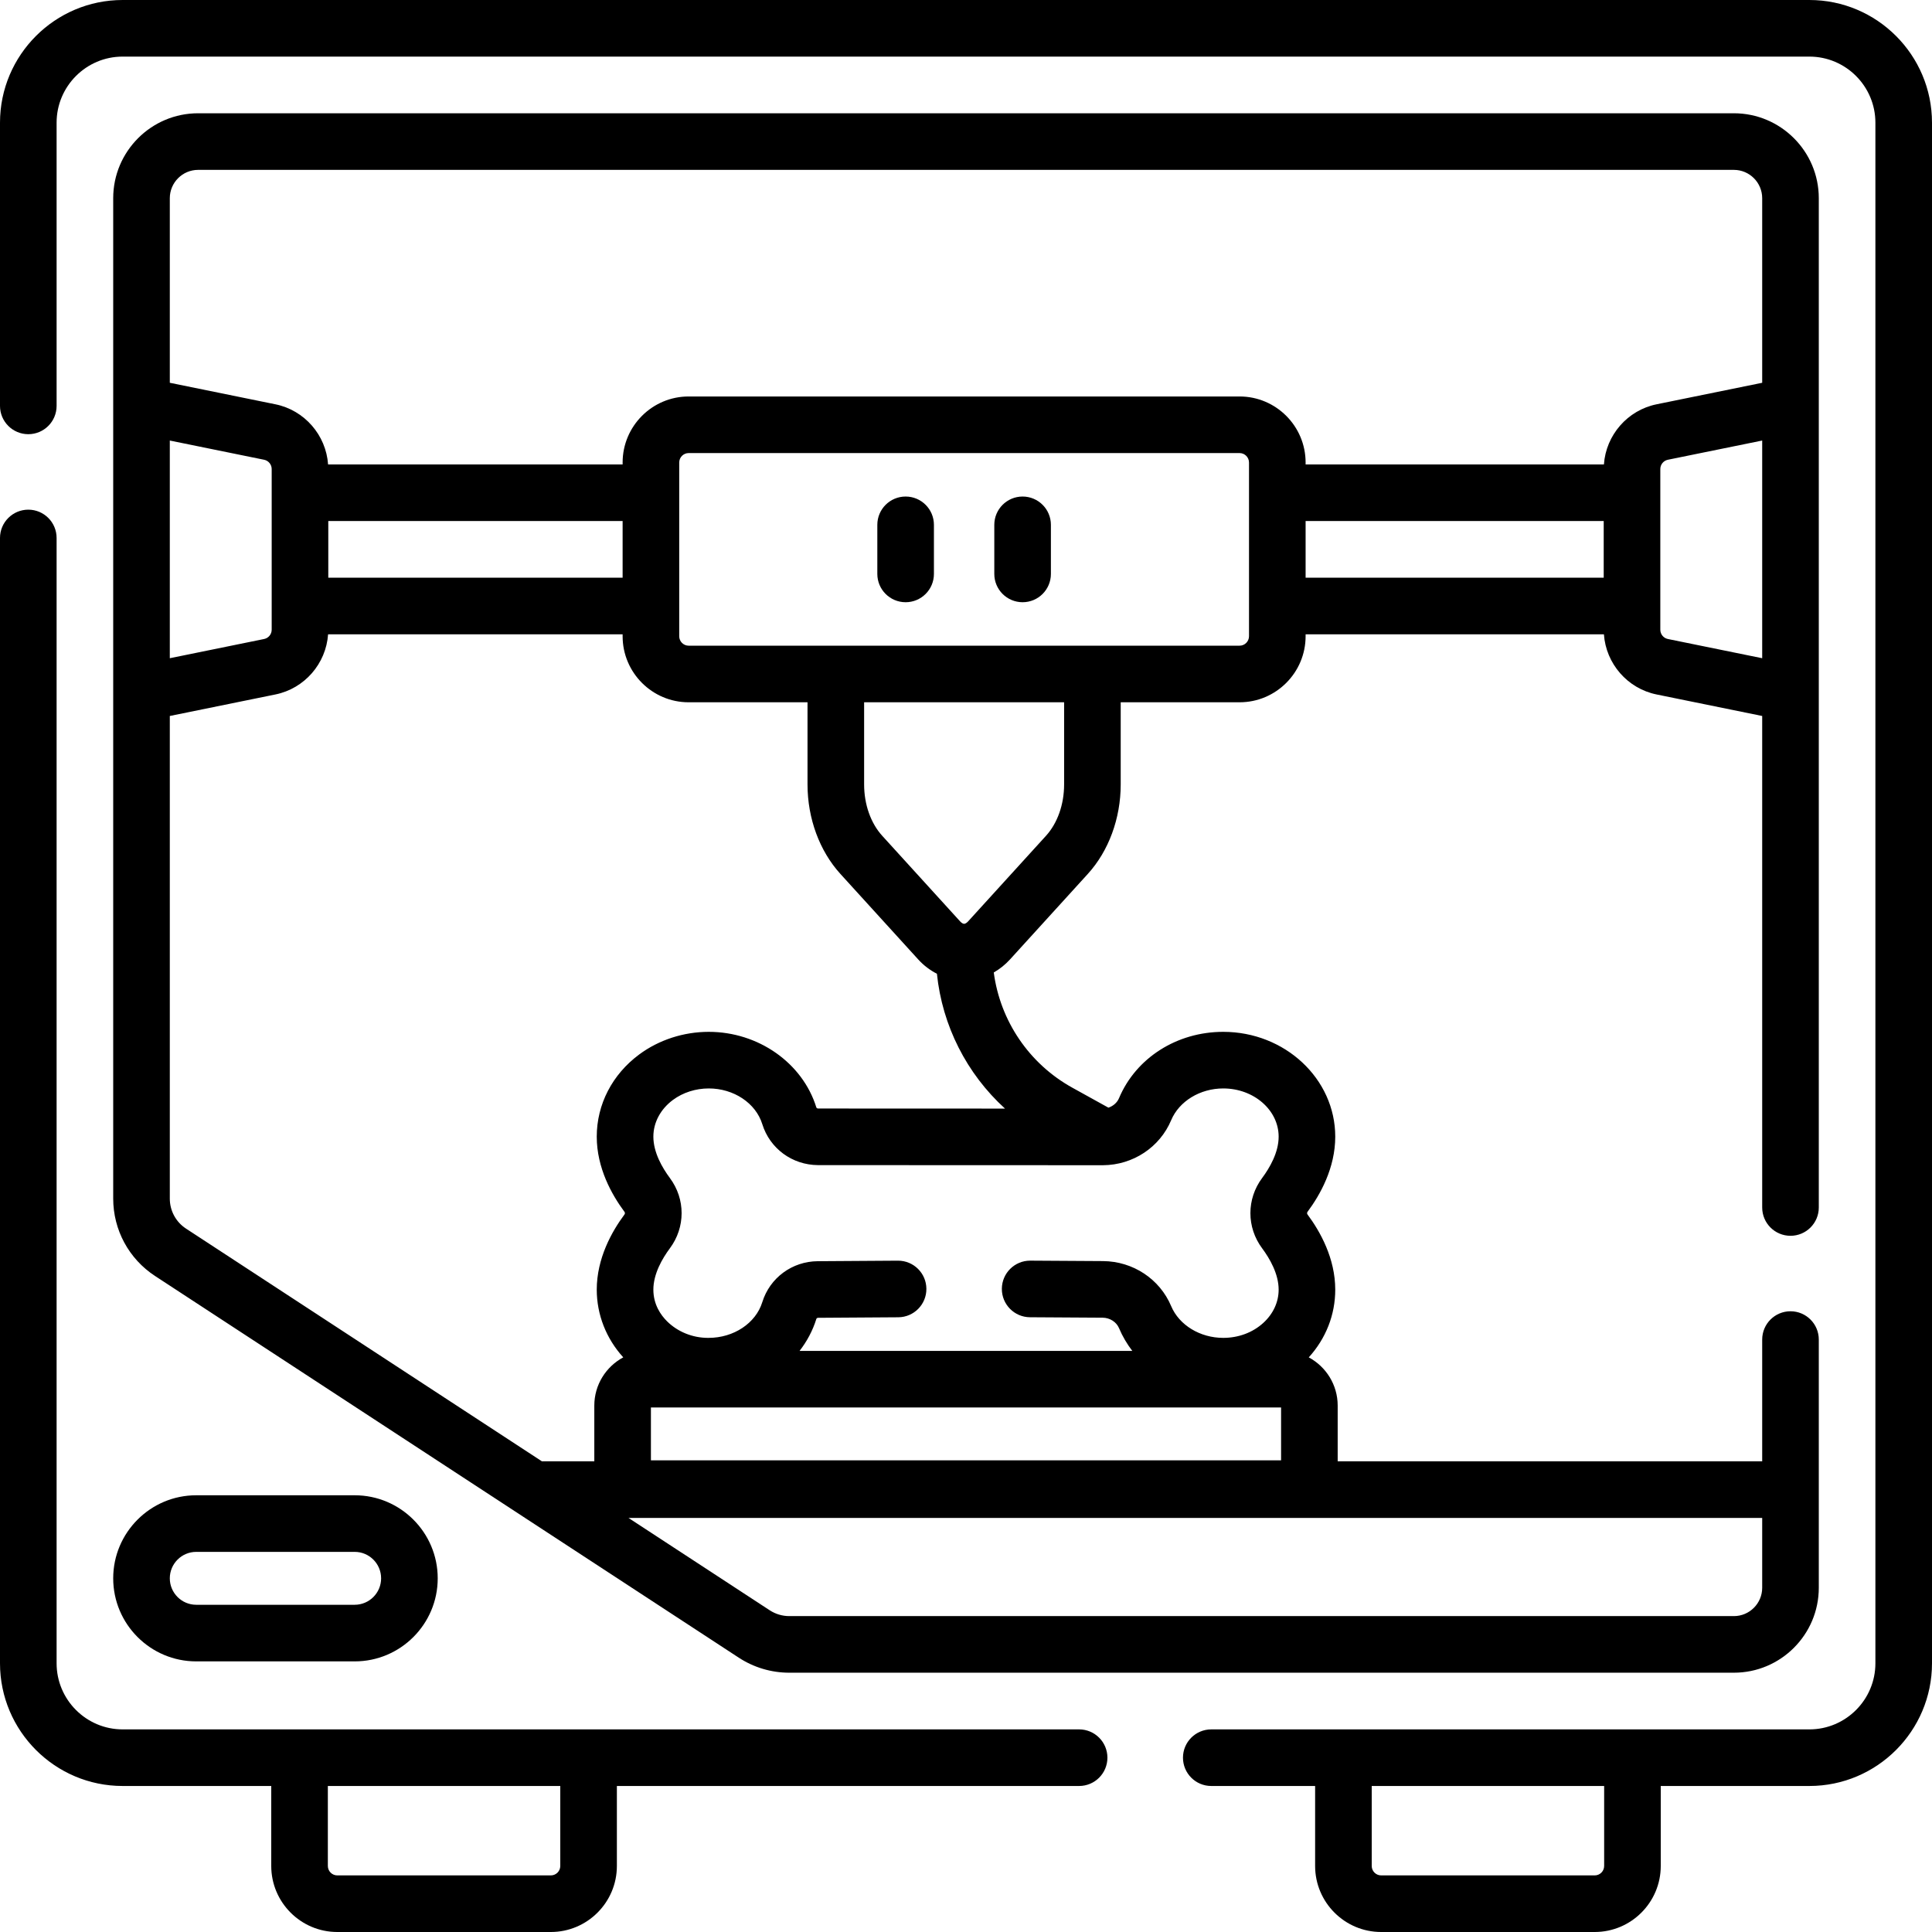 <svg id="Capa_1" enable-background="new 0 0 512 512" height="512" viewBox="0 0 512 512" width="512" xmlns="http://www.w3.org/2000/svg"><g><path d="m479.5 0h-447c-17.92 0-32.5 14.587-32.5 32.517v75.05c0 4.143 3.358 7.5 7.5 7.5s7.5-3.357 7.5-7.5v-75.05c0-9.659 7.851-17.517 17.5-17.517h447c9.649 0 17.5 7.858 17.5 17.517v408.271c0 9.658-7.851 17.517-17.5 17.517h-158.5c-4.142 0-7.5 3.357-7.5 7.5s3.358 7.5 7.5 7.5h27.521v21.195c0 9.649 7.851 17.5 17.5 17.5h56.596c9.649 0 17.5-7.851 17.5-17.5v-21.196h39.383c17.92 0 32.5-14.587 32.5-32.517v-408.27c0-17.93-14.58-32.517-32.5-32.517zm-54.383 494.5c0 1.379-1.122 2.5-2.5 2.5h-56.596c-1.378 0-2.5-1.121-2.5-2.5v-21.196h61.596z"/><path d="m285.976 458.304h-253.476c-9.649 0-17.5-7.858-17.5-17.517v-298.221c0-4.143-3.358-7.5-7.5-7.5s-7.5 3.357-7.5 7.5v298.221c0 17.93 14.58 32.517 32.5 32.517h39.383v21.196c0 9.649 7.851 17.5 17.5 17.5h56.596c9.649 0 17.5-7.851 17.5-17.5v-21.196h122.498c4.142 0 7.5-3.357 7.5-7.5s-3.359-7.5-7.501-7.5zm-137.497 36.196c0 1.379-1.122 2.5-2.5 2.5h-56.596c-1.378 0-2.5-1.121-2.5-2.5v-21.196h61.596z"/><path d="m52 396.263c-12.131 0-22 9.874-22 22.01s9.869 22.01 22 22.01h42c12.131 0 22-9.874 22-22.01s-9.869-22.01-22-22.01zm49 22.009c0 3.865-3.14 7.01-7 7.01h-42c-3.86 0-7-3.145-7-7.01s3.14-7.01 7-7.01h42c3.86.001 7 3.145 7 7.01z"/><path d="m240 131.587c-4.142 0-7.5 3.357-7.5 7.5v13.009c0 4.143 3.358 7.5 7.5 7.5s7.5-3.357 7.5-7.5v-13.009c0-4.143-3.358-7.5-7.5-7.5z"/><path d="m271 131.587c-4.142 0-7.5 3.357-7.5 7.5v13.009c0 4.143 3.358 7.5 7.5 7.5s7.5-3.357 7.5-7.5v-13.009c0-4.143-3.358-7.5-7.5-7.5z"/><path d="m30 183.632v134.004c0 8.305 4.148 15.975 11.096 20.518l154.672 101.137c3.996 2.612 8.631 3.993 13.403 3.993h250.329c12.407 0 22.5-10.098 22.5-22.51v-65.774c0-4.143-3.358-7.5-7.5-7.5s-7.5 3.357-7.5 7.5v32.265h-112.5v-14.765c0-5.524-3.107-10.334-7.664-12.781 4.543-5.004 7.019-11.282 7.018-17.943 0-8.309-3.994-15.419-7.344-19.92-.161-.217-.161-.496 0-.712 3.351-4.5 7.345-11.608 7.345-19.92 0-15.315-13.315-27.775-29.683-27.775-12.282 0-23.124 6.902-27.622 17.584-.501 1.19-1.56 2.095-2.807 2.51l-9.568-5.296c-11.471-6.349-19.122-17.741-20.815-30.533 1.565-.891 3.02-2.044 4.308-3.458l20.606-22.646c5.545-6.086 8.726-14.732 8.726-23.722v-21.776h31.5c9.649 0 17.5-7.854 17.5-17.507v-.505h79.054c.543 7.769 6.238 14.37 13.955 15.94l27.991 5.703v130.257c0 4.143 3.358 7.5 7.5 7.5s7.5-3.357 7.5-7.5v-267.47c0-12.412-10.093-22.511-22.5-22.511h-407c-12.407.001-22.5 10.099-22.5 22.511v55.021.058 75.964zm15-66.884 24.997 5.092c1.161.236 2.003 1.27 2.003 2.457v42.589c0 1.188-.842 2.221-2.002 2.457l-24.998 5.093zm422 304.026c0 4.141-3.364 7.51-7.5 7.51h-250.328c-1.85 0-3.646-.535-5.195-1.548l-37.425-24.472h300.448zm-127.5-47.774v14h-167v-14zm-29.125-76.146c2.117-5.027 7.662-8.405 13.797-8.405 8.096 0 14.683 5.731 14.683 12.774 0 4.203-2.38 8.281-4.377 10.963-4.147 5.57-4.147 13.057 0 18.627 1.997 2.683 4.377 6.761 4.376 10.962 0 3.284-1.44 6.41-4.057 8.801-2.804 2.563-6.578 3.975-10.625 3.975-6.136 0-11.681-3.378-13.797-8.404-3.03-7.196-10.116-11.885-18.063-11.944l-19.266-.118c-.016 0-.031 0-.047 0-4.12 0-7.474 3.328-7.499 7.454-.025 4.142 3.312 7.521 7.454 7.546l19.256.118c1.905.014 3.649 1.125 4.339 2.766.918 2.18 2.113 4.193 3.519 6.032h-88.178c1.956-2.524 3.488-5.369 4.449-8.47.052-.169.257-.298.477-.299l21.233-.14c4.142-.027 7.478-3.407 7.451-7.55-.027-4.125-3.38-7.45-7.499-7.45-.017 0-.034 0-.05 0l-21.232.14c-6.8.044-12.71 4.409-14.708 10.86-1.726 5.569-7.558 9.459-14.244 9.459-.043.001-.086.001-.129.001-4.085 0-8.035-1.593-10.853-4.382-1.656-1.639-3.631-4.429-3.64-8.395 0-4.201 2.38-8.279 4.378-10.962 4.147-5.572 4.146-13.058 0-18.626-1.997-2.683-4.377-6.762-4.377-10.963 0-3.743 1.893-7.291 5.191-9.734 2.649-1.961 6.02-3.041 9.492-3.041 6.625 0 12.457 3.89 14.182 9.46 1.999 6.45 7.908 10.814 14.753 10.86l75.48.028c.005 0 .011.001.016.001s.01-.001.015-.001h.047c7.936-.059 15.022-4.746 18.053-11.943zm-44.041-3.066-49.518-.019c-.221-.001-.427-.13-.479-.299-3.651-11.788-15.375-20.021-28.51-20.021-6.664 0-13.205 2.126-18.418 5.986-7.159 5.303-11.264 13.244-11.264 21.789 0 8.309 3.994 15.419 7.346 19.921.161.216.16.495 0 .71-3.351 4.501-7.346 11.609-7.346 19.936.014 6.628 2.499 12.935 7.025 17.925-4.56 2.446-7.671 7.257-7.671 12.784v14.765h-13.888l-94.306-61.665c-2.696-1.763-4.305-4.74-4.305-7.963v-127.894l27.991-5.702c7.718-1.571 13.412-8.172 13.956-15.941h78.053v.507c0 9.653 7.851 17.507 17.5 17.507h31.5v21.776c0 8.989 3.181 17.636 8.723 23.719l20.612 22.652c1.463 1.606 3.145 2.869 4.959 3.796 1.417 13.795 7.903 26.505 18.04 35.731zm-101.334-155.708v15.02h-78v-15.02zm117 69.81c0 5.298-1.754 10.262-4.817 13.623l-20.607 22.646c-.378.416-.78.663-1.075.663s-.697-.247-1.073-.66l-20.613-22.652c-3.06-3.358-4.814-8.322-4.814-13.62v-21.776h53v21.776zm49-39.284c0 1.382-1.122 2.507-2.5 2.507-41.821 0-104.415 0-146 0-1.378 0-2.5-1.125-2.5-2.507v-46.03c0-1.382 1.122-2.507 2.5-2.507h146c1.378 0 2.5 1.125 2.5 2.507zm15-30.526h79v15.02h-79zm96.001 31.262c-1.16-.235-2.001-1.269-2.001-2.456v-42.589c0-1.188.842-2.22 2.002-2.457l24.998-5.092v57.687zm-389.501-124.322h407c4.136 0 7.5 3.369 7.5 7.511v48.91l-27.992 5.702c-7.716 1.572-13.409 8.172-13.954 15.938h-79.054v-.504c0-9.653-7.851-17.507-17.5-17.507h-146c-9.649 0-17.5 7.854-17.5 17.507v.504h-78.054c-.545-7.766-6.238-14.366-13.954-15.938l-27.992-5.702v-48.911c0-4.141 3.364-7.51 7.5-7.51z"/></g></svg>
